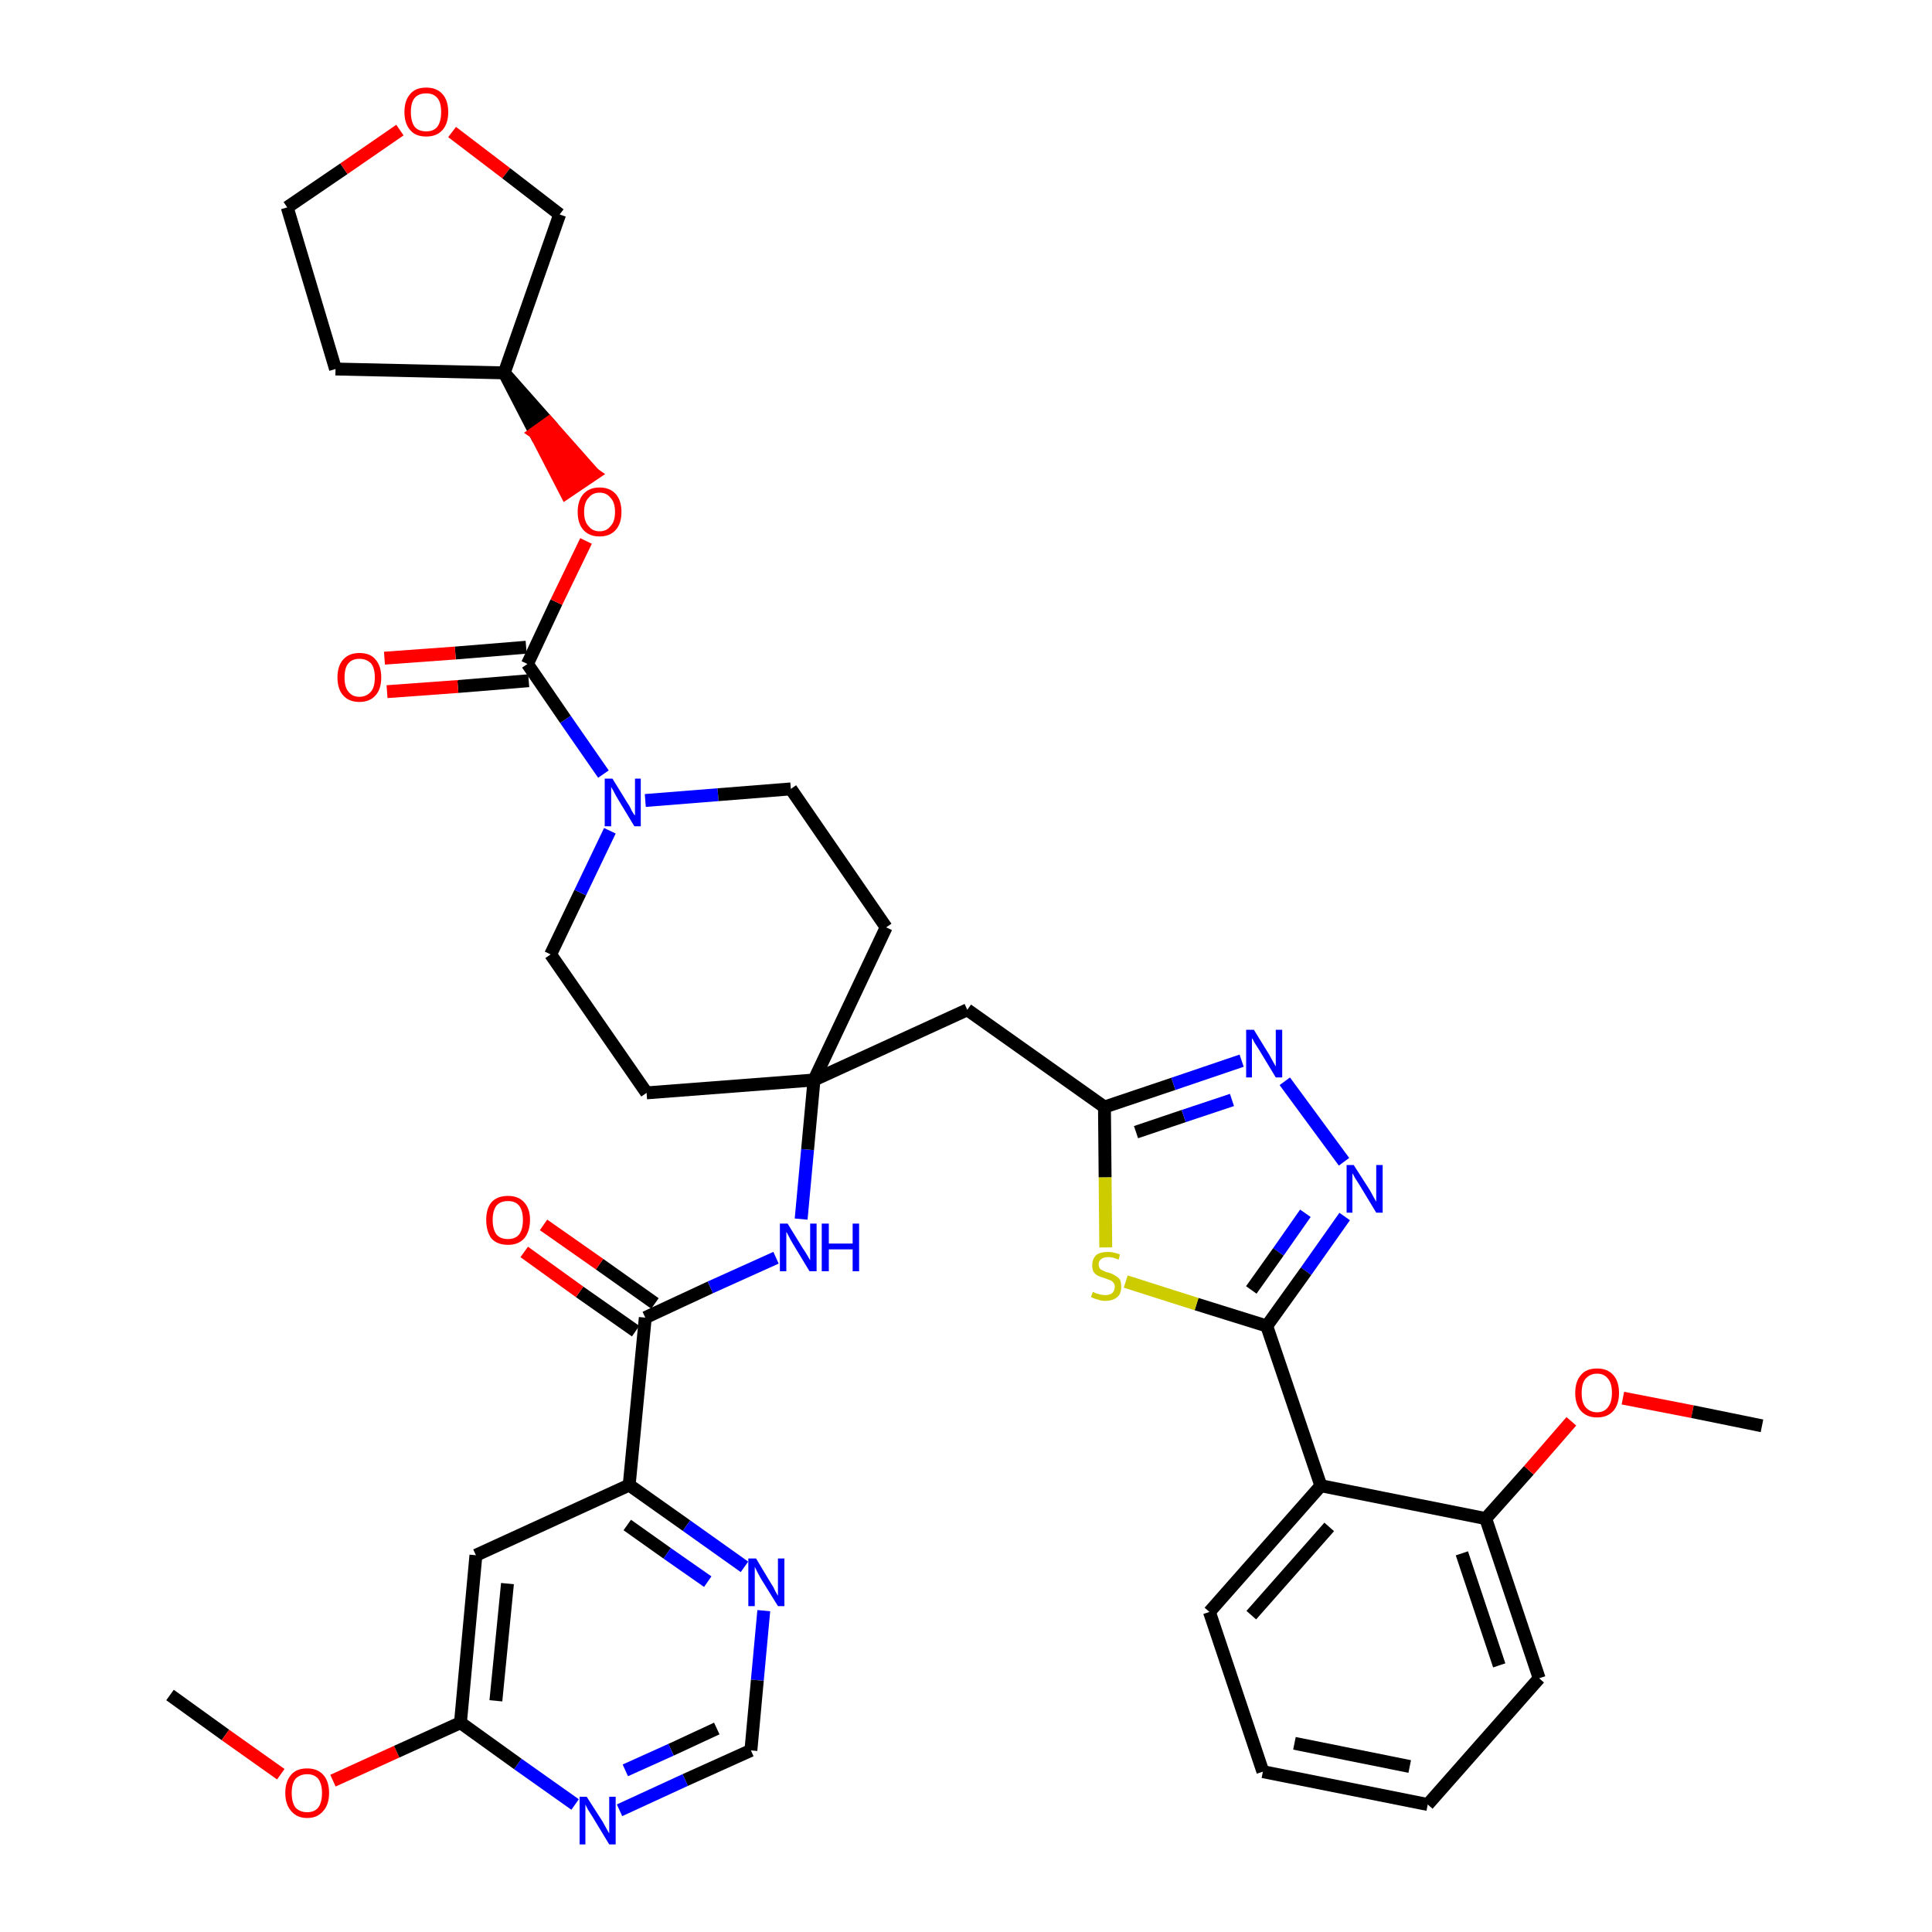 <?xml version='1.0' encoding='iso-8859-1'?>
<svg version='1.1' baseProfile='full'
              xmlns='http://www.w3.org/2000/svg'
                      xmlns:rdkit='http://www.rdkit.org/xml'
                      xmlns:xlink='http://www.w3.org/1999/xlink'
                  xml:space='preserve'
width='300px' height='300px' viewBox='0 0 300 300'>
<!-- END OF HEADER -->
<path class='bond-0 atom-0 atom-1' d='M 26.4,263.2 L 35.0,269.4' style='fill:none;fill-rule:evenodd;stroke:#000000;stroke-width:2.0px;stroke-linecap:butt;stroke-linejoin:miter;stroke-opacity:1' />
<path class='bond-0 atom-0 atom-1' d='M 35.0,269.4 L 43.6,275.5' style='fill:none;fill-rule:evenodd;stroke:#FF0000;stroke-width:2.0px;stroke-linecap:butt;stroke-linejoin:miter;stroke-opacity:1' />
<path class='bond-1 atom-1 atom-2' d='M 51.7,276.5 L 61.6,272.0' style='fill:none;fill-rule:evenodd;stroke:#FF0000;stroke-width:2.0px;stroke-linecap:butt;stroke-linejoin:miter;stroke-opacity:1' />
<path class='bond-1 atom-1 atom-2' d='M 61.6,272.0 L 71.5,267.5' style='fill:none;fill-rule:evenodd;stroke:#000000;stroke-width:2.0px;stroke-linecap:butt;stroke-linejoin:miter;stroke-opacity:1' />
<path class='bond-2 atom-2 atom-3' d='M 71.5,267.5 L 73.9,241.5' style='fill:none;fill-rule:evenodd;stroke:#000000;stroke-width:2.0px;stroke-linecap:butt;stroke-linejoin:miter;stroke-opacity:1' />
<path class='bond-2 atom-2 atom-3' d='M 77.0,264.1 L 78.8,245.9' style='fill:none;fill-rule:evenodd;stroke:#000000;stroke-width:2.0px;stroke-linecap:butt;stroke-linejoin:miter;stroke-opacity:1' />
<path class='bond-38 atom-38 atom-2' d='M 89.3,280.2 L 80.4,273.9' style='fill:none;fill-rule:evenodd;stroke:#0000FF;stroke-width:2.0px;stroke-linecap:butt;stroke-linejoin:miter;stroke-opacity:1' />
<path class='bond-38 atom-38 atom-2' d='M 80.4,273.9 L 71.5,267.5' style='fill:none;fill-rule:evenodd;stroke:#000000;stroke-width:2.0px;stroke-linecap:butt;stroke-linejoin:miter;stroke-opacity:1' />
<path class='bond-3 atom-3 atom-4' d='M 73.9,241.5 L 97.7,230.6' style='fill:none;fill-rule:evenodd;stroke:#000000;stroke-width:2.0px;stroke-linecap:butt;stroke-linejoin:miter;stroke-opacity:1' />
<path class='bond-4 atom-4 atom-5' d='M 97.7,230.6 L 100.2,204.6' style='fill:none;fill-rule:evenodd;stroke:#000000;stroke-width:2.0px;stroke-linecap:butt;stroke-linejoin:miter;stroke-opacity:1' />
<path class='bond-35 atom-4 atom-36' d='M 97.7,230.6 L 106.6,236.9' style='fill:none;fill-rule:evenodd;stroke:#000000;stroke-width:2.0px;stroke-linecap:butt;stroke-linejoin:miter;stroke-opacity:1' />
<path class='bond-35 atom-4 atom-36' d='M 106.6,236.9 L 115.6,243.3' style='fill:none;fill-rule:evenodd;stroke:#0000FF;stroke-width:2.0px;stroke-linecap:butt;stroke-linejoin:miter;stroke-opacity:1' />
<path class='bond-35 atom-4 atom-36' d='M 97.4,236.8 L 103.6,241.2' style='fill:none;fill-rule:evenodd;stroke:#000000;stroke-width:2.0px;stroke-linecap:butt;stroke-linejoin:miter;stroke-opacity:1' />
<path class='bond-35 atom-4 atom-36' d='M 103.6,241.2 L 109.9,245.6' style='fill:none;fill-rule:evenodd;stroke:#0000FF;stroke-width:2.0px;stroke-linecap:butt;stroke-linejoin:miter;stroke-opacity:1' />
<path class='bond-5 atom-5 atom-6' d='M 101.7,202.4 L 93.1,196.3' style='fill:none;fill-rule:evenodd;stroke:#000000;stroke-width:2.0px;stroke-linecap:butt;stroke-linejoin:miter;stroke-opacity:1' />
<path class='bond-5 atom-5 atom-6' d='M 93.1,196.3 L 84.4,190.2' style='fill:none;fill-rule:evenodd;stroke:#FF0000;stroke-width:2.0px;stroke-linecap:butt;stroke-linejoin:miter;stroke-opacity:1' />
<path class='bond-5 atom-5 atom-6' d='M 98.7,206.7 L 90.0,200.6' style='fill:none;fill-rule:evenodd;stroke:#000000;stroke-width:2.0px;stroke-linecap:butt;stroke-linejoin:miter;stroke-opacity:1' />
<path class='bond-5 atom-5 atom-6' d='M 90.0,200.6 L 81.4,194.4' style='fill:none;fill-rule:evenodd;stroke:#FF0000;stroke-width:2.0px;stroke-linecap:butt;stroke-linejoin:miter;stroke-opacity:1' />
<path class='bond-6 atom-5 atom-7' d='M 100.2,204.6 L 110.3,199.9' style='fill:none;fill-rule:evenodd;stroke:#000000;stroke-width:2.0px;stroke-linecap:butt;stroke-linejoin:miter;stroke-opacity:1' />
<path class='bond-6 atom-5 atom-7' d='M 110.3,199.9 L 120.5,195.3' style='fill:none;fill-rule:evenodd;stroke:#0000FF;stroke-width:2.0px;stroke-linecap:butt;stroke-linejoin:miter;stroke-opacity:1' />
<path class='bond-7 atom-7 atom-8' d='M 124.4,189.3 L 125.4,178.5' style='fill:none;fill-rule:evenodd;stroke:#0000FF;stroke-width:2.0px;stroke-linecap:butt;stroke-linejoin:miter;stroke-opacity:1' />
<path class='bond-7 atom-7 atom-8' d='M 125.4,178.5 L 126.4,167.7' style='fill:none;fill-rule:evenodd;stroke:#000000;stroke-width:2.0px;stroke-linecap:butt;stroke-linejoin:miter;stroke-opacity:1' />
<path class='bond-8 atom-8 atom-9' d='M 126.4,167.7 L 150.2,156.8' style='fill:none;fill-rule:evenodd;stroke:#000000;stroke-width:2.0px;stroke-linecap:butt;stroke-linejoin:miter;stroke-opacity:1' />
<path class='bond-22 atom-8 atom-23' d='M 126.4,167.7 L 100.4,169.7' style='fill:none;fill-rule:evenodd;stroke:#000000;stroke-width:2.0px;stroke-linecap:butt;stroke-linejoin:miter;stroke-opacity:1' />
<path class='bond-39 atom-35 atom-8' d='M 137.6,144.0 L 126.4,167.7' style='fill:none;fill-rule:evenodd;stroke:#000000;stroke-width:2.0px;stroke-linecap:butt;stroke-linejoin:miter;stroke-opacity:1' />
<path class='bond-9 atom-9 atom-10' d='M 150.2,156.8 L 171.5,171.9' style='fill:none;fill-rule:evenodd;stroke:#000000;stroke-width:2.0px;stroke-linecap:butt;stroke-linejoin:miter;stroke-opacity:1' />
<path class='bond-10 atom-10 atom-11' d='M 171.5,171.9 L 182.2,168.3' style='fill:none;fill-rule:evenodd;stroke:#000000;stroke-width:2.0px;stroke-linecap:butt;stroke-linejoin:miter;stroke-opacity:1' />
<path class='bond-10 atom-10 atom-11' d='M 182.2,168.3 L 192.8,164.7' style='fill:none;fill-rule:evenodd;stroke:#0000FF;stroke-width:2.0px;stroke-linecap:butt;stroke-linejoin:miter;stroke-opacity:1' />
<path class='bond-10 atom-10 atom-11' d='M 176.4,175.8 L 183.8,173.3' style='fill:none;fill-rule:evenodd;stroke:#000000;stroke-width:2.0px;stroke-linecap:butt;stroke-linejoin:miter;stroke-opacity:1' />
<path class='bond-10 atom-10 atom-11' d='M 183.8,173.3 L 191.3,170.8' style='fill:none;fill-rule:evenodd;stroke:#0000FF;stroke-width:2.0px;stroke-linecap:butt;stroke-linejoin:miter;stroke-opacity:1' />
<path class='bond-40 atom-22 atom-10' d='M 171.7,193.7 L 171.6,182.8' style='fill:none;fill-rule:evenodd;stroke:#CCCC00;stroke-width:2.0px;stroke-linecap:butt;stroke-linejoin:miter;stroke-opacity:1' />
<path class='bond-40 atom-22 atom-10' d='M 171.6,182.8 L 171.5,171.9' style='fill:none;fill-rule:evenodd;stroke:#000000;stroke-width:2.0px;stroke-linecap:butt;stroke-linejoin:miter;stroke-opacity:1' />
<path class='bond-11 atom-11 atom-12' d='M 199.5,167.9 L 208.7,180.4' style='fill:none;fill-rule:evenodd;stroke:#0000FF;stroke-width:2.0px;stroke-linecap:butt;stroke-linejoin:miter;stroke-opacity:1' />
<path class='bond-12 atom-12 atom-13' d='M 208.8,188.9 L 202.8,197.4' style='fill:none;fill-rule:evenodd;stroke:#0000FF;stroke-width:2.0px;stroke-linecap:butt;stroke-linejoin:miter;stroke-opacity:1' />
<path class='bond-12 atom-12 atom-13' d='M 202.8,197.4 L 196.7,205.9' style='fill:none;fill-rule:evenodd;stroke:#000000;stroke-width:2.0px;stroke-linecap:butt;stroke-linejoin:miter;stroke-opacity:1' />
<path class='bond-12 atom-12 atom-13' d='M 202.7,188.4 L 198.5,194.4' style='fill:none;fill-rule:evenodd;stroke:#0000FF;stroke-width:2.0px;stroke-linecap:butt;stroke-linejoin:miter;stroke-opacity:1' />
<path class='bond-12 atom-12 atom-13' d='M 198.5,194.4 L 194.3,200.3' style='fill:none;fill-rule:evenodd;stroke:#000000;stroke-width:2.0px;stroke-linecap:butt;stroke-linejoin:miter;stroke-opacity:1' />
<path class='bond-13 atom-13 atom-14' d='M 196.7,205.9 L 205.1,230.7' style='fill:none;fill-rule:evenodd;stroke:#000000;stroke-width:2.0px;stroke-linecap:butt;stroke-linejoin:miter;stroke-opacity:1' />
<path class='bond-21 atom-13 atom-22' d='M 196.7,205.9 L 185.8,202.5' style='fill:none;fill-rule:evenodd;stroke:#000000;stroke-width:2.0px;stroke-linecap:butt;stroke-linejoin:miter;stroke-opacity:1' />
<path class='bond-21 atom-13 atom-22' d='M 185.8,202.5 L 174.8,199.0' style='fill:none;fill-rule:evenodd;stroke:#CCCC00;stroke-width:2.0px;stroke-linecap:butt;stroke-linejoin:miter;stroke-opacity:1' />
<path class='bond-14 atom-14 atom-15' d='M 205.1,230.7 L 187.8,250.3' style='fill:none;fill-rule:evenodd;stroke:#000000;stroke-width:2.0px;stroke-linecap:butt;stroke-linejoin:miter;stroke-opacity:1' />
<path class='bond-14 atom-14 atom-15' d='M 206.4,237.1 L 194.3,250.8' style='fill:none;fill-rule:evenodd;stroke:#000000;stroke-width:2.0px;stroke-linecap:butt;stroke-linejoin:miter;stroke-opacity:1' />
<path class='bond-42 atom-19 atom-14' d='M 230.7,235.8 L 205.1,230.7' style='fill:none;fill-rule:evenodd;stroke:#000000;stroke-width:2.0px;stroke-linecap:butt;stroke-linejoin:miter;stroke-opacity:1' />
<path class='bond-15 atom-15 atom-16' d='M 187.8,250.3 L 196.1,275.1' style='fill:none;fill-rule:evenodd;stroke:#000000;stroke-width:2.0px;stroke-linecap:butt;stroke-linejoin:miter;stroke-opacity:1' />
<path class='bond-16 atom-16 atom-17' d='M 196.1,275.1 L 221.7,280.2' style='fill:none;fill-rule:evenodd;stroke:#000000;stroke-width:2.0px;stroke-linecap:butt;stroke-linejoin:miter;stroke-opacity:1' />
<path class='bond-16 atom-16 atom-17' d='M 201.0,270.7 L 218.9,274.3' style='fill:none;fill-rule:evenodd;stroke:#000000;stroke-width:2.0px;stroke-linecap:butt;stroke-linejoin:miter;stroke-opacity:1' />
<path class='bond-17 atom-17 atom-18' d='M 221.7,280.2 L 239.0,260.6' style='fill:none;fill-rule:evenodd;stroke:#000000;stroke-width:2.0px;stroke-linecap:butt;stroke-linejoin:miter;stroke-opacity:1' />
<path class='bond-18 atom-18 atom-19' d='M 239.0,260.6 L 230.7,235.8' style='fill:none;fill-rule:evenodd;stroke:#000000;stroke-width:2.0px;stroke-linecap:butt;stroke-linejoin:miter;stroke-opacity:1' />
<path class='bond-18 atom-18 atom-19' d='M 232.8,258.6 L 227.0,241.2' style='fill:none;fill-rule:evenodd;stroke:#000000;stroke-width:2.0px;stroke-linecap:butt;stroke-linejoin:miter;stroke-opacity:1' />
<path class='bond-19 atom-19 atom-20' d='M 230.7,235.8 L 237.4,228.3' style='fill:none;fill-rule:evenodd;stroke:#000000;stroke-width:2.0px;stroke-linecap:butt;stroke-linejoin:miter;stroke-opacity:1' />
<path class='bond-19 atom-19 atom-20' d='M 237.4,228.3 L 244.0,220.7' style='fill:none;fill-rule:evenodd;stroke:#FF0000;stroke-width:2.0px;stroke-linecap:butt;stroke-linejoin:miter;stroke-opacity:1' />
<path class='bond-20 atom-20 atom-21' d='M 252.0,217.1 L 262.8,219.2' style='fill:none;fill-rule:evenodd;stroke:#FF0000;stroke-width:2.0px;stroke-linecap:butt;stroke-linejoin:miter;stroke-opacity:1' />
<path class='bond-20 atom-20 atom-21' d='M 262.8,219.2 L 273.6,221.4' style='fill:none;fill-rule:evenodd;stroke:#000000;stroke-width:2.0px;stroke-linecap:butt;stroke-linejoin:miter;stroke-opacity:1' />
<path class='bond-23 atom-23 atom-24' d='M 100.4,169.7 L 85.5,148.2' style='fill:none;fill-rule:evenodd;stroke:#000000;stroke-width:2.0px;stroke-linecap:butt;stroke-linejoin:miter;stroke-opacity:1' />
<path class='bond-24 atom-24 atom-25' d='M 85.5,148.2 L 90.1,138.6' style='fill:none;fill-rule:evenodd;stroke:#000000;stroke-width:2.0px;stroke-linecap:butt;stroke-linejoin:miter;stroke-opacity:1' />
<path class='bond-24 atom-24 atom-25' d='M 90.1,138.6 L 94.7,129.0' style='fill:none;fill-rule:evenodd;stroke:#0000FF;stroke-width:2.0px;stroke-linecap:butt;stroke-linejoin:miter;stroke-opacity:1' />
<path class='bond-25 atom-25 atom-26' d='M 93.7,120.2 L 87.8,111.7' style='fill:none;fill-rule:evenodd;stroke:#0000FF;stroke-width:2.0px;stroke-linecap:butt;stroke-linejoin:miter;stroke-opacity:1' />
<path class='bond-25 atom-25 atom-26' d='M 87.8,111.7 L 81.9,103.1' style='fill:none;fill-rule:evenodd;stroke:#000000;stroke-width:2.0px;stroke-linecap:butt;stroke-linejoin:miter;stroke-opacity:1' />
<path class='bond-33 atom-25 atom-34' d='M 100.2,124.3 L 111.5,123.4' style='fill:none;fill-rule:evenodd;stroke:#0000FF;stroke-width:2.0px;stroke-linecap:butt;stroke-linejoin:miter;stroke-opacity:1' />
<path class='bond-33 atom-25 atom-34' d='M 111.5,123.4 L 122.8,122.5' style='fill:none;fill-rule:evenodd;stroke:#000000;stroke-width:2.0px;stroke-linecap:butt;stroke-linejoin:miter;stroke-opacity:1' />
<path class='bond-26 atom-26 atom-27' d='M 81.7,100.5 L 70.7,101.4' style='fill:none;fill-rule:evenodd;stroke:#000000;stroke-width:2.0px;stroke-linecap:butt;stroke-linejoin:miter;stroke-opacity:1' />
<path class='bond-26 atom-26 atom-27' d='M 70.7,101.4 L 59.7,102.2' style='fill:none;fill-rule:evenodd;stroke:#FF0000;stroke-width:2.0px;stroke-linecap:butt;stroke-linejoin:miter;stroke-opacity:1' />
<path class='bond-26 atom-26 atom-27' d='M 82.1,105.7 L 71.1,106.6' style='fill:none;fill-rule:evenodd;stroke:#000000;stroke-width:2.0px;stroke-linecap:butt;stroke-linejoin:miter;stroke-opacity:1' />
<path class='bond-26 atom-26 atom-27' d='M 71.1,106.6 L 60.1,107.4' style='fill:none;fill-rule:evenodd;stroke:#FF0000;stroke-width:2.0px;stroke-linecap:butt;stroke-linejoin:miter;stroke-opacity:1' />
<path class='bond-27 atom-26 atom-28' d='M 81.9,103.1 L 86.4,93.5' style='fill:none;fill-rule:evenodd;stroke:#000000;stroke-width:2.0px;stroke-linecap:butt;stroke-linejoin:miter;stroke-opacity:1' />
<path class='bond-27 atom-26 atom-28' d='M 86.4,93.5 L 91.0,84.0' style='fill:none;fill-rule:evenodd;stroke:#FF0000;stroke-width:2.0px;stroke-linecap:butt;stroke-linejoin:miter;stroke-opacity:1' />
<path class='bond-28 atom-29 atom-28' d='M 78.3,57.9 L 83.1,67.2 L 85.2,65.7 Z' style='fill:#000000;fill-rule:evenodd;fill-opacity:1;stroke:#000000;stroke-width:2.0px;stroke-linecap:butt;stroke-linejoin:miter;stroke-opacity:1;' />
<path class='bond-28 atom-29 atom-28' d='M 83.1,67.2 L 92.2,73.6 L 87.9,76.5 Z' style='fill:#FF0000;fill-rule:evenodd;fill-opacity:1;stroke:#FF0000;stroke-width:2.0px;stroke-linecap:butt;stroke-linejoin:miter;stroke-opacity:1;' />
<path class='bond-28 atom-29 atom-28' d='M 83.1,67.2 L 85.2,65.7 L 92.2,73.6 Z' style='fill:#FF0000;fill-rule:evenodd;fill-opacity:1;stroke:#FF0000;stroke-width:2.0px;stroke-linecap:butt;stroke-linejoin:miter;stroke-opacity:1;' />
<path class='bond-29 atom-29 atom-30' d='M 78.3,57.9 L 52.1,57.3' style='fill:none;fill-rule:evenodd;stroke:#000000;stroke-width:2.0px;stroke-linecap:butt;stroke-linejoin:miter;stroke-opacity:1' />
<path class='bond-41 atom-33 atom-29' d='M 86.9,33.3 L 78.3,57.9' style='fill:none;fill-rule:evenodd;stroke:#000000;stroke-width:2.0px;stroke-linecap:butt;stroke-linejoin:miter;stroke-opacity:1' />
<path class='bond-30 atom-30 atom-31' d='M 52.1,57.3 L 44.6,32.2' style='fill:none;fill-rule:evenodd;stroke:#000000;stroke-width:2.0px;stroke-linecap:butt;stroke-linejoin:miter;stroke-opacity:1' />
<path class='bond-31 atom-31 atom-32' d='M 44.6,32.2 L 53.4,26.2' style='fill:none;fill-rule:evenodd;stroke:#000000;stroke-width:2.0px;stroke-linecap:butt;stroke-linejoin:miter;stroke-opacity:1' />
<path class='bond-31 atom-31 atom-32' d='M 53.4,26.2 L 62.1,20.2' style='fill:none;fill-rule:evenodd;stroke:#FF0000;stroke-width:2.0px;stroke-linecap:butt;stroke-linejoin:miter;stroke-opacity:1' />
<path class='bond-32 atom-32 atom-33' d='M 70.2,20.5 L 78.6,26.9' style='fill:none;fill-rule:evenodd;stroke:#FF0000;stroke-width:2.0px;stroke-linecap:butt;stroke-linejoin:miter;stroke-opacity:1' />
<path class='bond-32 atom-32 atom-33' d='M 78.6,26.9 L 86.9,33.3' style='fill:none;fill-rule:evenodd;stroke:#000000;stroke-width:2.0px;stroke-linecap:butt;stroke-linejoin:miter;stroke-opacity:1' />
<path class='bond-34 atom-34 atom-35' d='M 122.8,122.5 L 137.6,144.0' style='fill:none;fill-rule:evenodd;stroke:#000000;stroke-width:2.0px;stroke-linecap:butt;stroke-linejoin:miter;stroke-opacity:1' />
<path class='bond-36 atom-36 atom-37' d='M 118.6,250.1 L 117.6,260.9' style='fill:none;fill-rule:evenodd;stroke:#0000FF;stroke-width:2.0px;stroke-linecap:butt;stroke-linejoin:miter;stroke-opacity:1' />
<path class='bond-36 atom-36 atom-37' d='M 117.6,260.9 L 116.6,271.8' style='fill:none;fill-rule:evenodd;stroke:#000000;stroke-width:2.0px;stroke-linecap:butt;stroke-linejoin:miter;stroke-opacity:1' />
<path class='bond-37 atom-37 atom-38' d='M 116.6,271.8 L 106.4,276.4' style='fill:none;fill-rule:evenodd;stroke:#000000;stroke-width:2.0px;stroke-linecap:butt;stroke-linejoin:miter;stroke-opacity:1' />
<path class='bond-37 atom-37 atom-38' d='M 106.4,276.4 L 96.2,281.1' style='fill:none;fill-rule:evenodd;stroke:#0000FF;stroke-width:2.0px;stroke-linecap:butt;stroke-linejoin:miter;stroke-opacity:1' />
<path class='bond-37 atom-37 atom-38' d='M 111.3,268.4 L 104.2,271.7' style='fill:none;fill-rule:evenodd;stroke:#000000;stroke-width:2.0px;stroke-linecap:butt;stroke-linejoin:miter;stroke-opacity:1' />
<path class='bond-37 atom-37 atom-38' d='M 104.2,271.7 L 97.1,274.9' style='fill:none;fill-rule:evenodd;stroke:#0000FF;stroke-width:2.0px;stroke-linecap:butt;stroke-linejoin:miter;stroke-opacity:1' />
<path  class='atom-1' d='M 44.3 278.4
Q 44.3 276.6, 45.2 275.6
Q 46.0 274.6, 47.7 274.6
Q 49.3 274.6, 50.2 275.6
Q 51.1 276.6, 51.1 278.4
Q 51.1 280.2, 50.2 281.2
Q 49.3 282.3, 47.7 282.3
Q 46.1 282.3, 45.2 281.2
Q 44.3 280.2, 44.3 278.4
M 47.7 281.4
Q 48.8 281.4, 49.4 280.7
Q 50.0 279.9, 50.0 278.4
Q 50.0 277.0, 49.4 276.2
Q 48.8 275.5, 47.7 275.5
Q 46.6 275.5, 45.9 276.2
Q 45.3 276.9, 45.3 278.4
Q 45.3 279.9, 45.9 280.7
Q 46.6 281.4, 47.7 281.4
' fill='#FF0000'/>
<path  class='atom-6' d='M 75.5 189.4
Q 75.5 187.7, 76.3 186.7
Q 77.2 185.7, 78.9 185.7
Q 80.5 185.7, 81.4 186.7
Q 82.3 187.7, 82.3 189.4
Q 82.3 191.2, 81.4 192.3
Q 80.5 193.3, 78.9 193.3
Q 77.2 193.3, 76.3 192.3
Q 75.5 191.2, 75.5 189.4
M 78.9 192.4
Q 80.0 192.4, 80.6 191.7
Q 81.2 190.9, 81.2 189.4
Q 81.2 188.0, 80.6 187.2
Q 80.0 186.5, 78.9 186.5
Q 77.7 186.5, 77.1 187.2
Q 76.5 188.0, 76.5 189.4
Q 76.5 190.9, 77.1 191.7
Q 77.7 192.4, 78.9 192.4
' fill='#FF0000'/>
<path  class='atom-7' d='M 122.3 190.0
L 124.7 193.9
Q 125.0 194.3, 125.4 195.0
Q 125.8 195.7, 125.8 195.7
L 125.8 190.0
L 126.8 190.0
L 126.8 197.4
L 125.7 197.4
L 123.1 193.1
Q 122.8 192.6, 122.5 192.0
Q 122.2 191.4, 122.1 191.3
L 122.1 197.4
L 121.1 197.4
L 121.1 190.0
L 122.3 190.0
' fill='#0000FF'/>
<path  class='atom-7' d='M 127.6 190.0
L 128.7 190.0
L 128.7 193.1
L 132.4 193.1
L 132.4 190.0
L 133.4 190.0
L 133.4 197.4
L 132.4 197.4
L 132.4 194.0
L 128.7 194.0
L 128.7 197.4
L 127.6 197.4
L 127.6 190.0
' fill='#0000FF'/>
<path  class='atom-11' d='M 194.7 159.9
L 197.1 163.8
Q 197.3 164.2, 197.7 164.9
Q 198.1 165.6, 198.1 165.6
L 198.1 159.9
L 199.1 159.9
L 199.1 167.3
L 198.1 167.3
L 195.5 163.0
Q 195.2 162.5, 194.8 161.9
Q 194.5 161.3, 194.4 161.2
L 194.4 167.3
L 193.5 167.3
L 193.5 159.9
L 194.7 159.9
' fill='#0000FF'/>
<path  class='atom-12' d='M 210.2 180.9
L 212.7 184.8
Q 212.9 185.2, 213.3 185.9
Q 213.7 186.6, 213.7 186.6
L 213.7 180.9
L 214.7 180.9
L 214.7 188.3
L 213.7 188.3
L 211.1 184.0
Q 210.8 183.5, 210.4 182.9
Q 210.1 182.3, 210.0 182.2
L 210.0 188.3
L 209.1 188.3
L 209.1 180.9
L 210.2 180.9
' fill='#0000FF'/>
<path  class='atom-20' d='M 244.6 216.3
Q 244.6 214.5, 245.5 213.5
Q 246.3 212.5, 248.0 212.5
Q 249.6 212.5, 250.5 213.5
Q 251.4 214.5, 251.4 216.3
Q 251.4 218.1, 250.5 219.1
Q 249.6 220.1, 248.0 220.1
Q 246.4 220.1, 245.5 219.1
Q 244.6 218.1, 244.6 216.3
M 248.0 219.3
Q 249.1 219.3, 249.7 218.5
Q 250.3 217.7, 250.3 216.3
Q 250.3 214.8, 249.7 214.1
Q 249.1 213.3, 248.0 213.3
Q 246.9 213.3, 246.2 214.1
Q 245.6 214.8, 245.6 216.3
Q 245.6 217.8, 246.2 218.5
Q 246.9 219.3, 248.0 219.3
' fill='#FF0000'/>
<path  class='atom-22' d='M 169.7 200.6
Q 169.8 200.6, 170.1 200.8
Q 170.5 200.9, 170.8 201.0
Q 171.2 201.1, 171.6 201.1
Q 172.3 201.1, 172.7 200.8
Q 173.1 200.4, 173.1 199.8
Q 173.1 199.4, 172.9 199.2
Q 172.7 198.9, 172.4 198.8
Q 172.1 198.7, 171.6 198.5
Q 170.9 198.3, 170.5 198.1
Q 170.1 197.9, 169.8 197.5
Q 169.6 197.1, 169.6 196.5
Q 169.6 195.5, 170.2 194.9
Q 170.8 194.4, 172.1 194.4
Q 172.9 194.4, 173.9 194.8
L 173.7 195.6
Q 172.8 195.2, 172.1 195.2
Q 171.4 195.2, 171.0 195.5
Q 170.6 195.8, 170.6 196.3
Q 170.6 196.7, 170.8 197.0
Q 171.0 197.2, 171.3 197.3
Q 171.6 197.5, 172.1 197.6
Q 172.8 197.8, 173.2 198.1
Q 173.6 198.3, 173.9 198.7
Q 174.1 199.1, 174.1 199.8
Q 174.1 200.9, 173.5 201.4
Q 172.8 202.0, 171.6 202.0
Q 171.0 202.0, 170.5 201.8
Q 170.0 201.7, 169.4 201.4
L 169.7 200.6
' fill='#CCCC00'/>
<path  class='atom-25' d='M 95.1 120.9
L 97.5 124.8
Q 97.8 125.2, 98.1 125.9
Q 98.5 126.6, 98.6 126.6
L 98.6 120.9
L 99.5 120.9
L 99.5 128.3
L 98.5 128.3
L 95.9 124.0
Q 95.6 123.5, 95.3 122.9
Q 95.0 122.4, 94.9 122.2
L 94.9 128.3
L 93.9 128.3
L 93.9 120.9
L 95.1 120.9
' fill='#0000FF'/>
<path  class='atom-27' d='M 52.4 105.2
Q 52.4 103.4, 53.3 102.4
Q 54.2 101.4, 55.8 101.4
Q 57.5 101.4, 58.3 102.4
Q 59.2 103.4, 59.2 105.2
Q 59.2 107.0, 58.3 108.0
Q 57.4 109.0, 55.8 109.0
Q 54.2 109.0, 53.3 108.0
Q 52.4 107.0, 52.4 105.2
M 55.8 108.2
Q 56.9 108.2, 57.6 107.4
Q 58.2 106.7, 58.2 105.2
Q 58.2 103.7, 57.6 103.0
Q 56.9 102.3, 55.8 102.3
Q 54.7 102.3, 54.1 103.0
Q 53.5 103.7, 53.5 105.2
Q 53.5 106.7, 54.1 107.4
Q 54.7 108.2, 55.8 108.2
' fill='#FF0000'/>
<path  class='atom-28' d='M 89.7 79.5
Q 89.7 77.7, 90.6 76.7
Q 91.5 75.7, 93.1 75.7
Q 94.7 75.7, 95.6 76.7
Q 96.5 77.7, 96.5 79.5
Q 96.5 81.3, 95.6 82.3
Q 94.7 83.3, 93.1 83.3
Q 91.5 83.3, 90.6 82.3
Q 89.7 81.3, 89.7 79.5
M 93.1 82.5
Q 94.2 82.5, 94.8 81.7
Q 95.5 81.0, 95.5 79.5
Q 95.5 78.0, 94.8 77.3
Q 94.2 76.5, 93.1 76.5
Q 92.0 76.5, 91.4 77.3
Q 90.7 78.0, 90.7 79.5
Q 90.7 81.0, 91.4 81.7
Q 92.0 82.5, 93.1 82.5
' fill='#FF0000'/>
<path  class='atom-32' d='M 62.8 17.4
Q 62.8 15.6, 63.7 14.6
Q 64.5 13.6, 66.2 13.6
Q 67.8 13.6, 68.7 14.6
Q 69.6 15.6, 69.6 17.4
Q 69.6 19.2, 68.7 20.2
Q 67.8 21.2, 66.2 21.2
Q 64.5 21.2, 63.7 20.2
Q 62.8 19.2, 62.8 17.4
M 66.2 20.4
Q 67.3 20.4, 67.9 19.7
Q 68.5 18.9, 68.5 17.4
Q 68.5 15.9, 67.9 15.2
Q 67.3 14.5, 66.2 14.5
Q 65.0 14.5, 64.4 15.2
Q 63.8 15.9, 63.8 17.4
Q 63.8 18.9, 64.4 19.7
Q 65.0 20.4, 66.2 20.4
' fill='#FF0000'/>
<path  class='atom-36' d='M 117.4 242.0
L 119.8 246.0
Q 120.1 246.4, 120.4 247.1
Q 120.8 247.8, 120.8 247.8
L 120.8 242.0
L 121.8 242.0
L 121.8 249.4
L 120.8 249.4
L 118.2 245.2
Q 117.9 244.7, 117.6 244.1
Q 117.3 243.5, 117.2 243.3
L 117.2 249.4
L 116.2 249.4
L 116.2 242.0
L 117.4 242.0
' fill='#0000FF'/>
<path  class='atom-38' d='M 91.1 279.0
L 93.6 282.9
Q 93.8 283.3, 94.2 284.0
Q 94.6 284.7, 94.6 284.7
L 94.6 279.0
L 95.6 279.0
L 95.6 286.4
L 94.6 286.4
L 92.0 282.1
Q 91.7 281.6, 91.3 281.0
Q 91.0 280.4, 90.9 280.2
L 90.9 286.4
L 90.0 286.4
L 90.0 279.0
L 91.1 279.0
' fill='#0000FF'/>
</svg>
